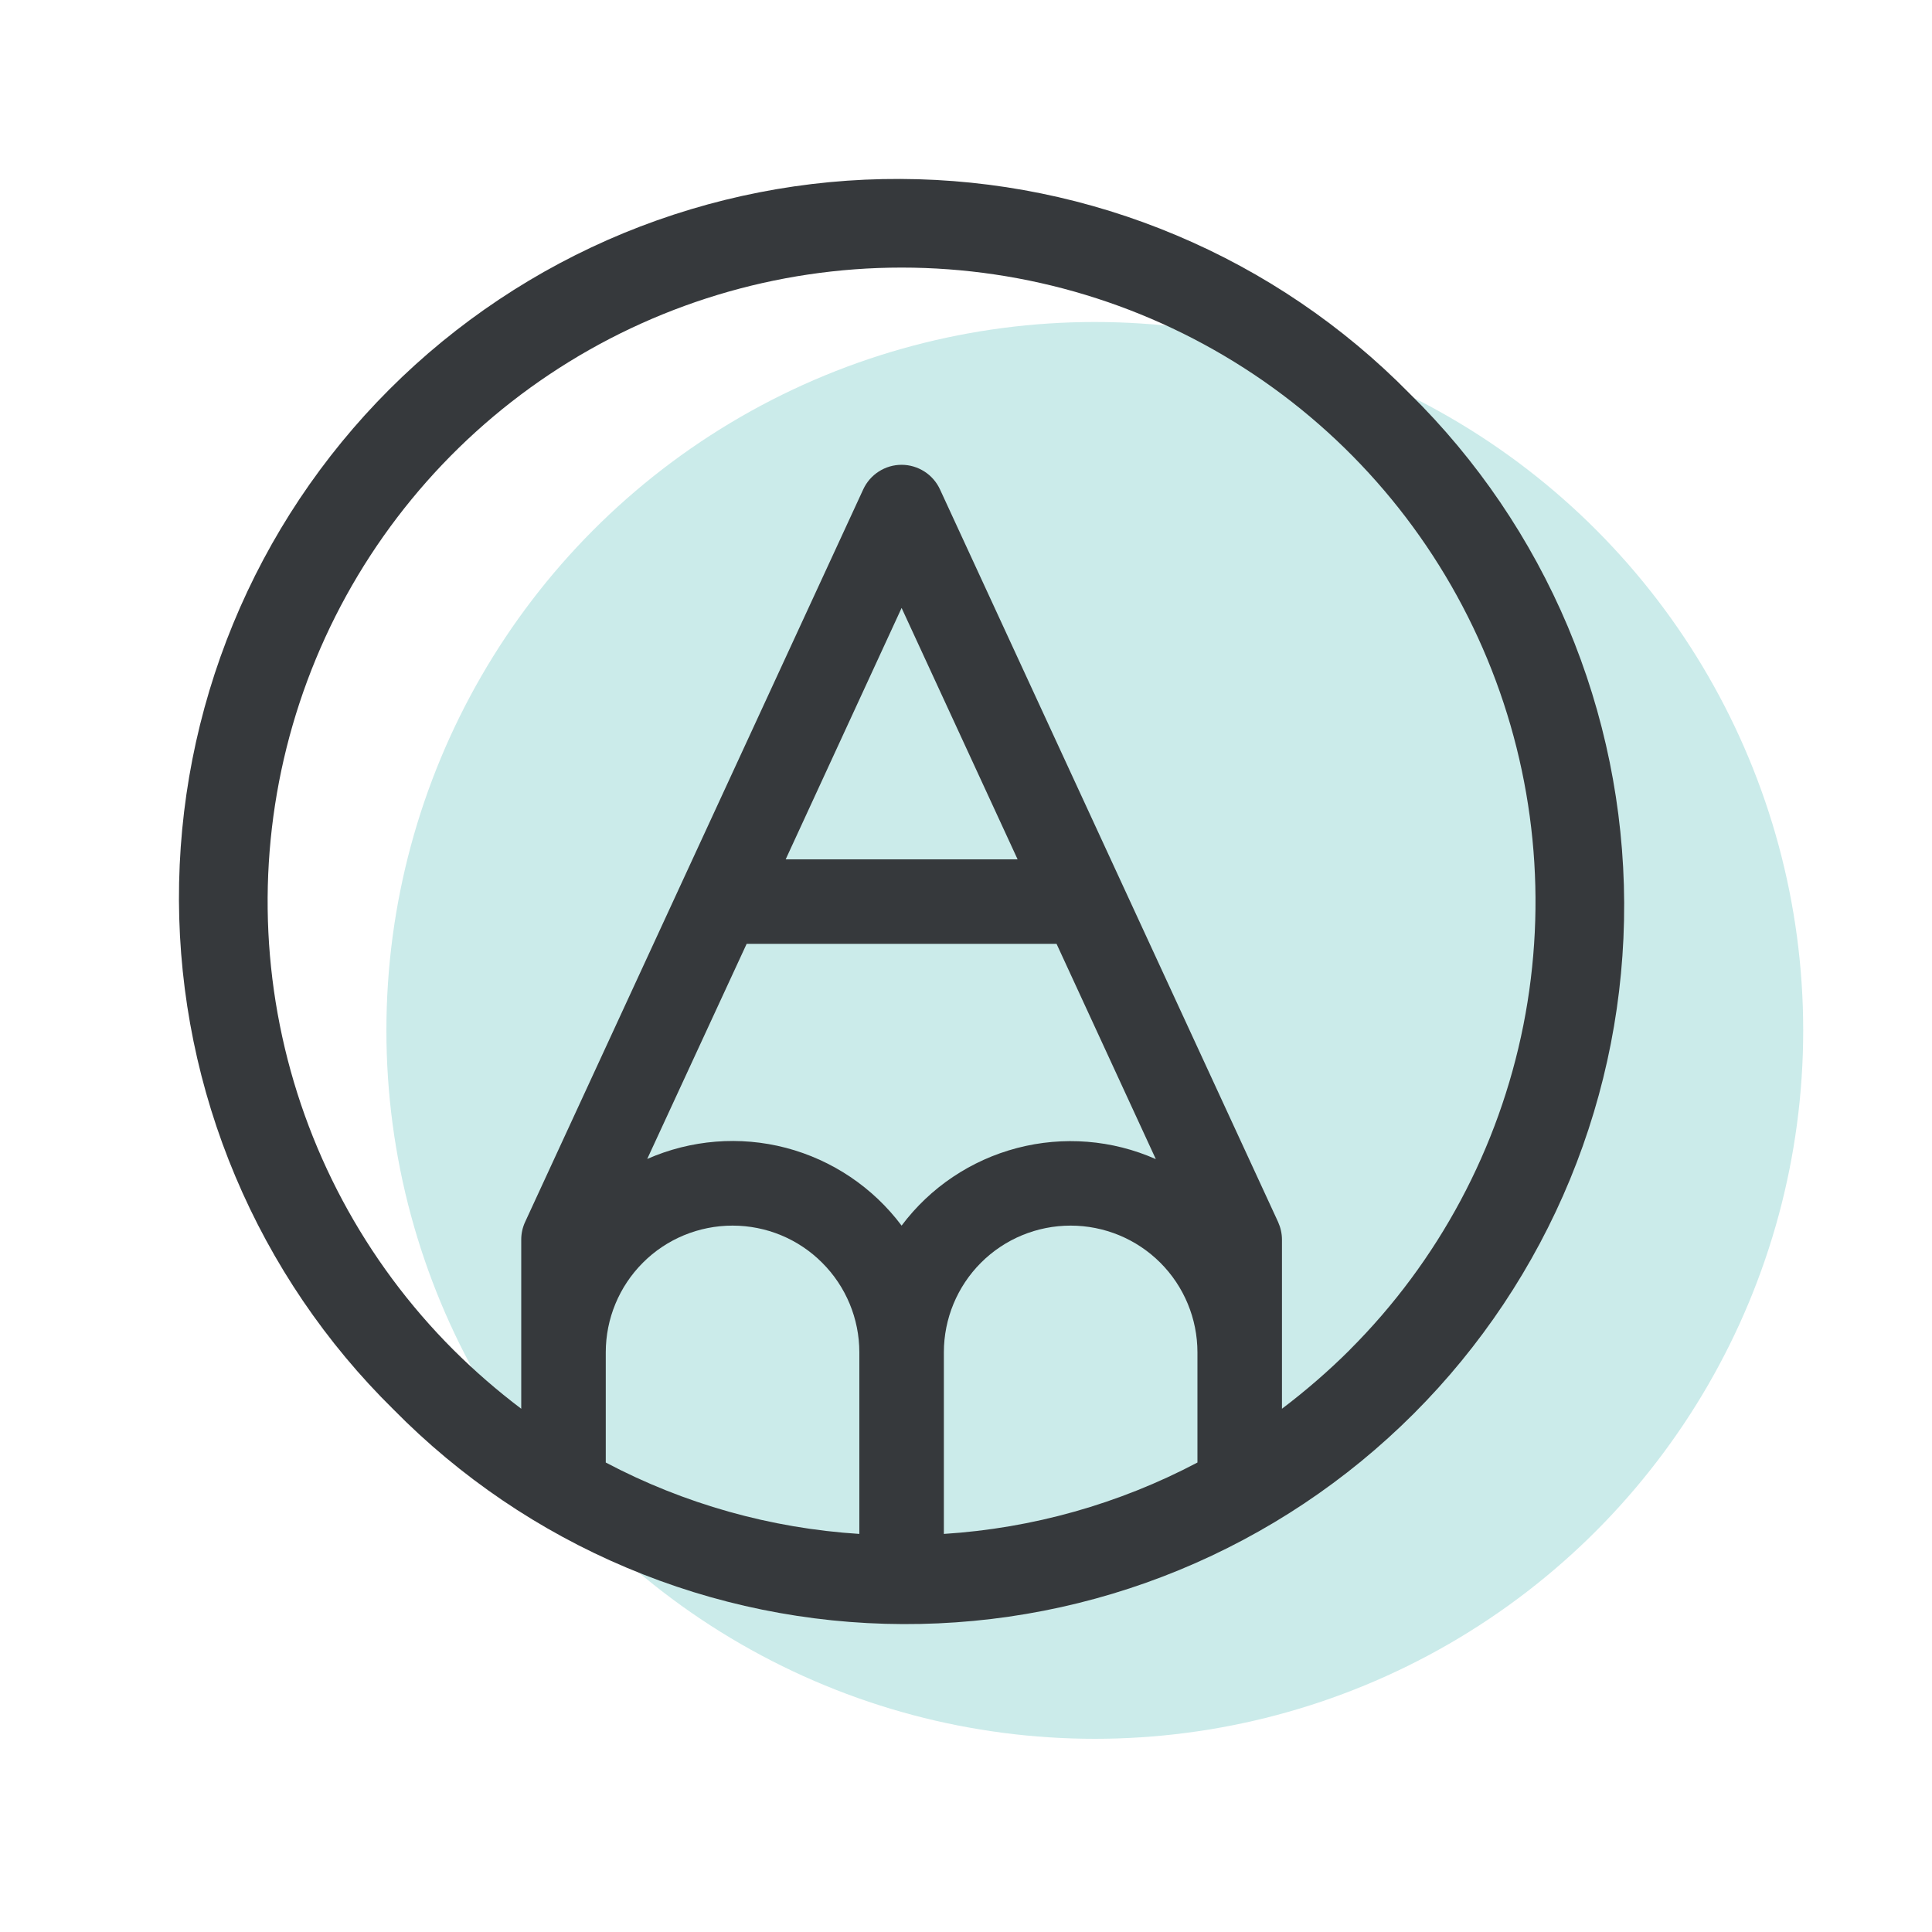 <svg width="24" height="24" viewBox="0 0 24 24" fill="none" xmlns="http://www.w3.org/2000/svg">
<circle cx="13.6" cy="12.8" r="8.8" fill="#CBEBEA"/>
<path d="M17.51 4.888C16.684 4.048 15.7 3.38 14.614 2.923C13.528 2.465 12.363 2.227 11.184 2.223C10.006 2.218 8.839 2.447 7.749 2.895C6.66 3.344 5.67 4.004 4.837 4.837C4.004 5.67 3.344 6.66 2.896 7.749C2.447 8.839 2.219 10.006 2.223 11.184C2.228 12.363 2.466 13.528 2.924 14.614C3.381 15.699 4.049 16.684 4.889 17.51C5.716 18.35 6.7 19.018 7.786 19.475C8.871 19.933 10.037 20.171 11.215 20.175C12.393 20.18 13.561 19.952 14.65 19.503C15.739 19.054 16.729 18.394 17.562 17.561C18.395 16.728 19.055 15.738 19.504 14.649C19.953 13.559 20.181 12.392 20.176 11.214C20.171 10.036 19.933 8.87 19.476 7.784C19.018 6.699 18.35 5.714 17.51 4.888ZM9.275 11.725H13.125L14.358 14.399C13.816 14.159 13.209 14.111 12.635 14.261C12.062 14.411 11.556 14.75 11.2 15.225C10.844 14.75 10.338 14.41 9.764 14.259C9.191 14.109 8.583 14.158 8.04 14.397L9.275 11.725ZM9.76 10.675L11.2 7.552L12.641 10.675H9.76ZM11.725 16.799C11.725 16.382 11.891 15.981 12.186 15.686C12.482 15.39 12.882 15.225 13.3 15.225C13.717 15.225 14.118 15.39 14.414 15.686C14.709 15.981 14.875 16.382 14.875 16.799V18.168C13.899 18.683 12.826 18.985 11.725 19.055V16.799ZM7.525 16.799C7.525 16.382 7.691 15.981 7.986 15.686C8.281 15.39 8.682 15.225 9.1 15.225C9.518 15.225 9.918 15.39 10.213 15.686C10.509 15.981 10.675 16.382 10.675 16.799V19.055C9.574 18.985 8.5 18.683 7.525 18.168V16.799ZM16.768 16.768C16.504 17.031 16.222 17.275 15.925 17.5V15.399C15.925 15.324 15.908 15.249 15.877 15.18L11.677 6.08C11.635 5.989 11.568 5.911 11.483 5.857C11.398 5.803 11.3 5.774 11.2 5.774C11.099 5.774 11.001 5.803 10.917 5.857C10.832 5.911 10.765 5.989 10.723 6.08L6.523 15.18C6.491 15.249 6.475 15.324 6.475 15.399V17.5C6.177 17.275 5.895 17.03 5.631 16.767C4.53 15.666 3.78 14.263 3.476 12.735C3.172 11.207 3.328 9.624 3.924 8.185C4.52 6.746 5.53 5.516 6.825 4.651C8.12 3.786 9.642 3.324 11.2 3.324C12.757 3.324 14.28 3.786 15.575 4.651C16.87 5.516 17.879 6.746 18.475 8.185C19.071 9.624 19.227 11.207 18.924 12.735C18.62 14.263 17.87 15.666 16.768 16.767V16.768Z" fill="#36393C"/>
</svg>
